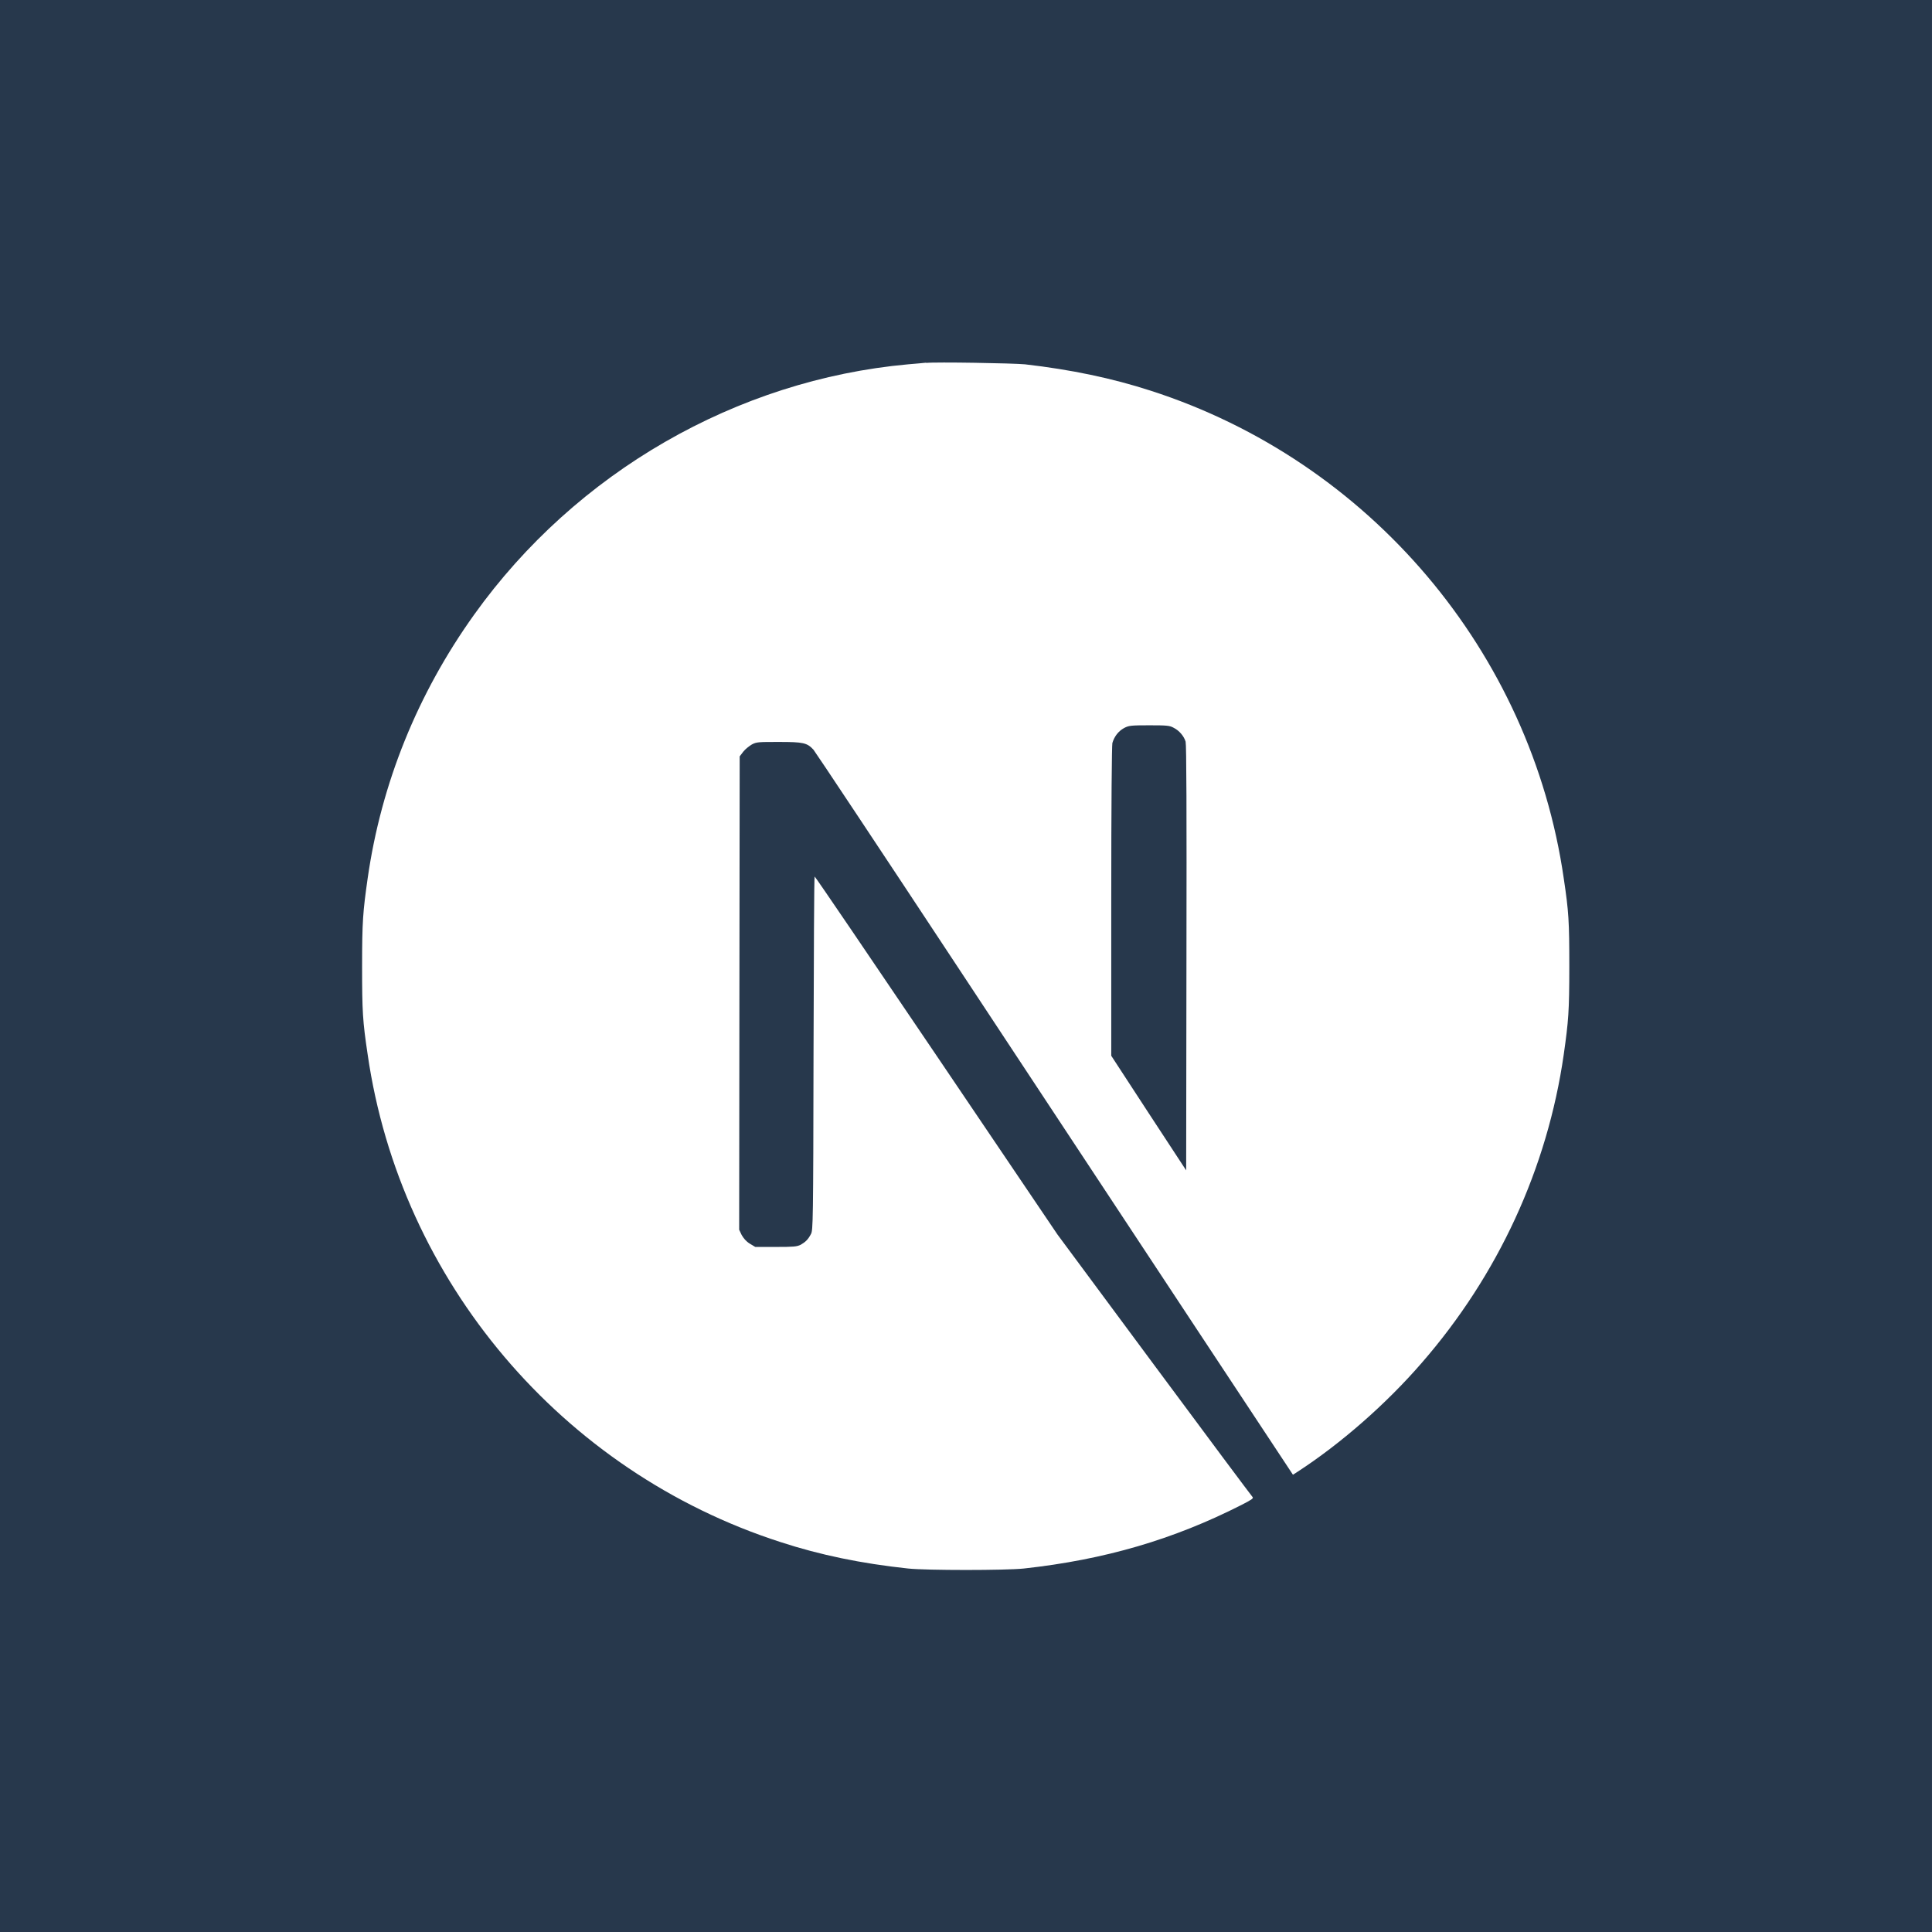 <?xml version="1.0" encoding="UTF-8" standalone="no"?>
<svg
   width="64"
   height="64"
   viewBox="0 0 6.963 6.963"
   preserveAspectRatio="xMidYMid"
   version="1.1"
   id="svg8"
   sodipodi:docname="trpc - Copy.svg"
   inkscape:version="1.2.2 (732a01da63, 2022-12-09)"
   xml:space="preserve"
   xmlns:inkscape="http://www.inkscape.org/namespaces/inkscape"
   xmlns:sodipodi="http://sodipodi.sourceforge.net/DTD/sodipodi-0.dtd"
   xmlns="http://www.w3.org/2000/svg"
   xmlns:svg="http://www.w3.org/2000/svg"><rect x="0" y="0" width="6.963" height="6.963" fill="#808080" stroke="none"/><defs
     id="defs12"><path
       d="M1.253 280.732l1.605-3.131 99.353-188.518-44.15-83.475C54.392-1.283 45.074.474 43.87 8.188L1.253 280.732z"
       id="a" /><filter
       x="-0.416"
       y="-0.15"
       width="1.832"
       height="1.301"
       filterUnits="objectBoundingBox"
       id="b"><feGaussianBlur
         stdDeviation="17.5"
         in="SourceAlpha"
         result="shadowBlurInner1"
         id="feGaussianBlur8916" /><feOffset
         in="shadowBlurInner1"
         result="shadowOffsetInner1"
         id="feOffset8918" /><feComposite
         in="shadowOffsetInner1"
         in2="SourceAlpha"
         operator="arithmetic"
         k2="-1"
         k3="1"
         result="shadowInnerInner1"
         id="feComposite8920" /><feColorMatrix
         values="0 0 0 0 0 0 0 0 0 0 0 0 0 0 0 0 0 0 0.06 0"
         in="shadowInnerInner1"
         id="feColorMatrix8922" /></filter><path
       d="M134.417 148.974l32.039-32.812-32.039-61.007c-3.042-5.791-10.433-6.398-13.443-.59l-17.705 34.109-.53 1.744 31.678 58.556z"
       id="c" /><filter
       x="-0.132"
       y="-0.177"
       width="1.279"
       height="1.262"
       filterUnits="objectBoundingBox"
       id="d"><feGaussianBlur
         stdDeviation="3.5"
         in="SourceAlpha"
         result="shadowBlurInner1"
         id="feGaussianBlur8926" /><feOffset
         dx="1"
         dy="-9"
         in="shadowBlurInner1"
         result="shadowOffsetInner1"
         id="feOffset8928" /><feComposite
         in="shadowOffsetInner1"
         in2="SourceAlpha"
         operator="arithmetic"
         k2="-1"
         k3="1"
         result="shadowInnerInner1"
         id="feComposite8930" /><feColorMatrix
         values="0 0 0 0 0 0 0 0 0 0 0 0 0 0 0 0 0 0 0.09 0"
         in="shadowInnerInner1"
         id="feColorMatrix8932" /></filter></defs><sodipodi:namedview
     id="namedview10"
     pagecolor="#ffffff"
     bordercolor="#000000"
     borderopacity="0.25"
     inkscape:showpageshadow="2"
     inkscape:pageopacity="0.0"
     inkscape:pagecheckerboard="0"
     inkscape:deskcolor="#d1d1d1"
     showgrid="false"
     showguides="true"
     inkscape:zoom="7.9614708"
     inkscape:cx="-1.8212715"
     inkscape:cy="52.251652"
     inkscape:window-width="1920"
     inkscape:window-height="1009"
     inkscape:window-x="-8"
     inkscape:window-y="-8"
     inkscape:window-maximized="1"
     inkscape:current-layer="svg8" /><rect
     style="fill:#27384c;fill-opacity:1;stroke-width:0.094"
     id="rect370"
     width="6.963"
     height="6.963"
     x="-8.7e-05"
     y="0" /><style
     id="style8834">.st0{fill:#007acc}.st1{fill:#fff}</style><path
     d="m 3.339,1.307 c -0.009,8.51e-4 -0.039,0.004 -0.066,0.006 -0.618,0.056 -1.197,0.389 -1.564,0.902 -0.204,0.285 -0.335,0.608 -0.384,0.951 -0.017,0.12 -0.02,0.155 -0.02,0.317 0,0.162 0.002,0.197 0.02,0.317 0.118,0.817 0.7,1.504 1.489,1.758 0.141,0.046 0.29,0.077 0.459,0.095 0.066,0.007 0.351,0.007 0.417,0 0.292,-0.032 0.54,-0.105 0.784,-0.229 0.037,-0.019 0.045,-0.024 0.04,-0.029 -0.003,-0.003 -0.163,-0.217 -0.354,-0.475 L 3.811,4.449 3.375,3.804 C 3.135,3.449 2.938,3.159 2.936,3.159 c -0.002,-4.25e-4 -0.003,0.286 -0.004,0.636 -0.001,0.613 -0.002,0.638 -0.009,0.652 -0.011,0.021 -0.02,0.029 -0.037,0.039 -0.014,0.007 -0.026,0.008 -0.09,0.008 h -0.074 l -0.02,-0.012 c -0.013,-0.008 -0.022,-0.019 -0.029,-0.031 l -0.009,-0.019 8.51e-4,-0.853 0.001,-0.853 0.013,-0.017 c 0.007,-0.009 0.021,-0.02 0.031,-0.026 0.017,-0.009 0.024,-0.009 0.098,-0.009 0.087,0 0.101,0.003 0.124,0.028 0.006,0.007 0.242,0.362 0.525,0.791 0.282,0.428 0.669,1.013 0.858,1.3 l 0.345,0.522 0.017,-0.011 c 0.154,-0.1 0.318,-0.243 0.447,-0.392 0.275,-0.316 0.453,-0.701 0.512,-1.112 0.017,-0.12 0.02,-0.155 0.02,-0.317 0,-0.162 -0.002,-0.197 -0.02,-0.317 -0.118,-0.817 -0.7,-1.504 -1.489,-1.758 -0.139,-0.045 -0.287,-0.076 -0.453,-0.095 -0.041,-0.004 -0.322,-0.009 -0.357,-0.005 z m 0.891,1.316 c 0.02,0.01 0.037,0.03 0.043,0.05 0.003,0.011 0.004,0.248 0.003,0.781 L 4.275,4.218 4.14,4.012 4.005,3.805 v -0.556 c 0,-0.359 0.002,-0.561 0.004,-0.571 0.007,-0.024 0.022,-0.043 0.042,-0.054 0.017,-0.009 0.024,-0.01 0.091,-0.01 0.063,0 0.074,8.51e-4 0.088,0.009 z"
     fill="#000000"
     id="path1064"
     style="stroke-width:0.017;fill:#ffffff" /></svg>
